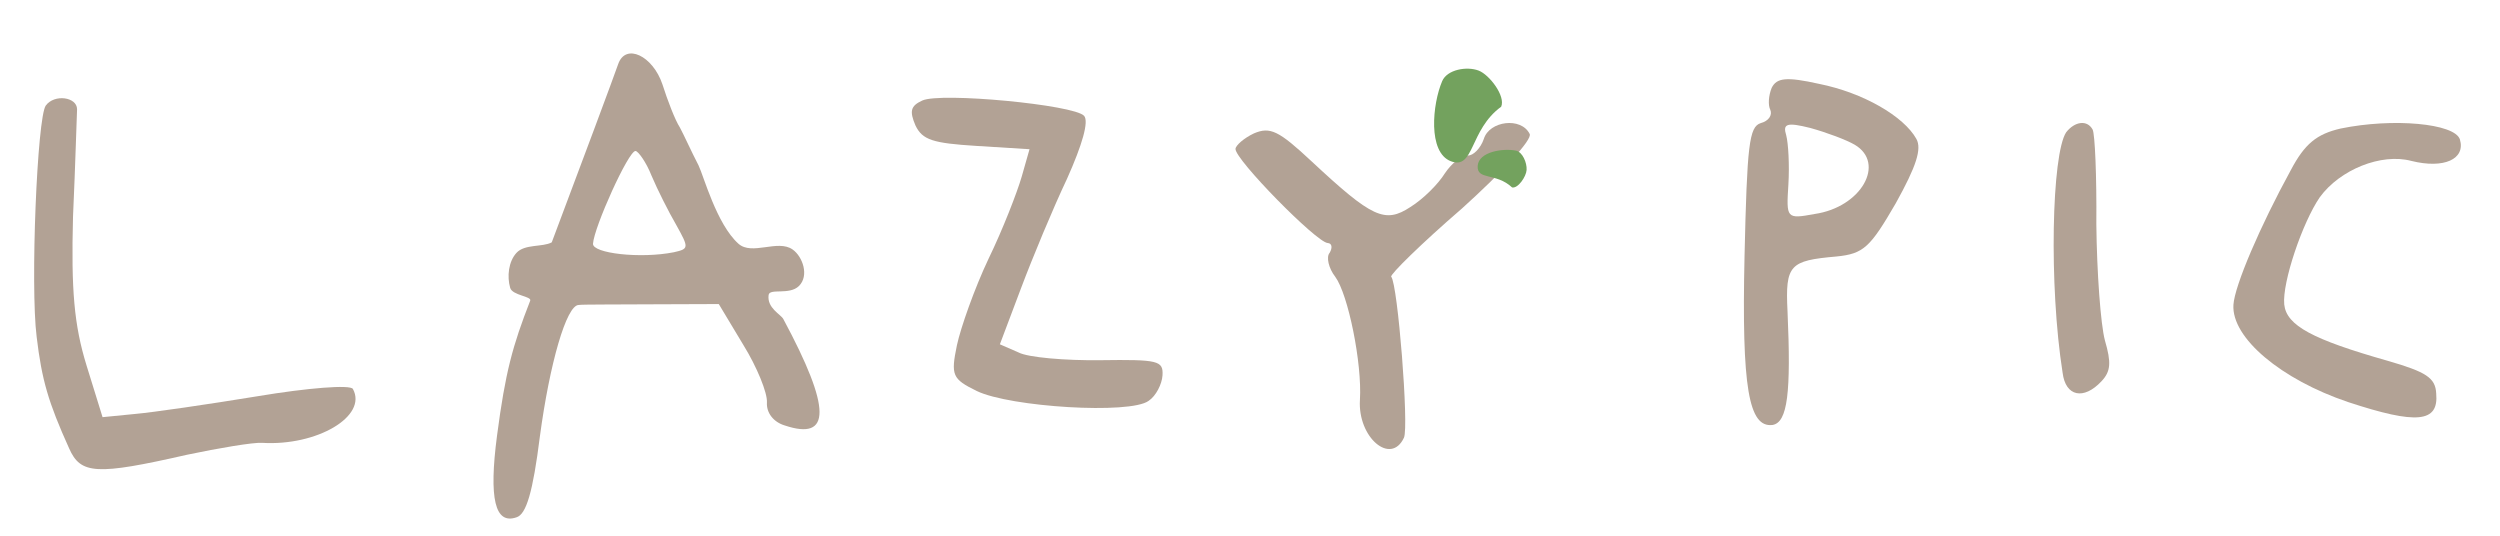 <?xml version="1.0"?>
<svg version="1.1" xmlns="http://www.w3.org/2000/svg" xmlns:xlink="http://www.w3.org/1999/xlink" width="140" height="30">
    <desc iVinci="yes" version="4.6" gridStep="20" showGrid="no" snapToGrid="no" codePlatform="0"/>
    <g id="Layer1" name="old_text" opacity="1">
        <g id="Shape1">
            <desc shapeID="1" type="0" basicInfo-basicType="0" basicInfo-roundedRectRadius="12" basicInfo-polygonSides="6" basicInfo-starPoints="5" bounding="rect(-1.101,-5.359,2.202,10.717)" text="" font-familyName="Helvetica" font-pixelSize="20" font-bold="0" font-underline="0" font-alignment="1" strokeStyle="0" markerStart="0" markerEnd="0" shadowEnabled="0" shadowOffsetX="0" shadowOffsetY="2" shadowBlur="4" shadowOpacity="160" blurEnabled="0" blurRadius="4" transform="matrix(1.413,0,0,1.413,116.561,14.459)" pers-center="0,0" pers-size="0,0" pers-start="0,0" pers-end="0,0" locked="0" mesh="" flag=""/>
            <path id="shapePath1" d="M115.707,7.406 C116.186,6.799 116.878,6.695 117.186,7.253 C117.318,7.506 117.417,9.865 117.395,12.561 C117.424,15.258 117.636,18.163 117.874,19.06 C118.238,20.308 118.206,20.796 117.682,21.352 C116.685,22.418 115.669,22.207 115.506,20.873 C114.733,15.973 114.896,8.63 115.707,7.406 Z" style="stroke:none;fill-rule:evenodd;fill:#b2a295;fill-opacity:1;"/>
        </g>
        <g id="Shape2">
            <desc shapeID="2" type="0" basicInfo-basicType="0" basicInfo-roundedRectRadius="12" basicInfo-polygonSides="6" basicInfo-starPoints="5" bounding="rect(-3.458,-6.855,6.915,13.709)" text="" font-familyName="Helvetica" font-pixelSize="20" font-bold="0" font-underline="0" font-alignment="1" strokeStyle="0" markerStart="0" markerEnd="0" shadowEnabled="0" shadowOffsetX="0" shadowOffsetY="2" shadowBlur="4" shadowOpacity="160" blurEnabled="0" blurRadius="4" transform="matrix(1.413,0,0,1.413,102.545,14.121)" pers-center="0,0" pers-size="0,0" pers-start="0,0" pers-end="0,0" locked="0" mesh="" flag=""/>
            <path id="shapePath2" d="M103.866,8.106 C103.393,7.83 102.292,7.419 101.377,7.166 C100.072,6.84 99.822,6.921 100.027,7.571 C100.146,8.021 100.216,9.25 100.15,10.324 C100.031,12.229 100.028,12.278 101.615,11.984 C104.236,11.608 105.615,9.145 103.866,8.106 L99.212,4.924 C99.493,4.353 100.036,4.289 101.872,4.697 C104.341,5.193 106.613,6.512 107.318,7.781 C107.626,8.339 107.321,9.3 106.162,11.385 C104.735,13.845 104.369,14.214 102.84,14.364 C100.228,14.594 99.969,14.823 100.101,17.428 C100.305,21.999 100.105,23.654 99.263,23.798 C97.93,23.959 97.529,21.73 97.694,14.338 C97.837,8.123 97.949,7.1 98.599,6.895 C99.048,6.776 99.264,6.447 99.135,6.144 C99.004,5.891 99.038,5.354 99.212,4.924 " style="stroke:none;fill-rule:evenodd;fill:#b2a295;fill-opacity:1;"/>
        </g>
        <g id="Shape3">
            <desc shapeID="3" type="0" basicInfo-basicType="0" basicInfo-roundedRectRadius="12" basicInfo-polygonSides="6" basicInfo-starPoints="5" bounding="rect(-4.508,-5.834,9.015,11.669)" text="" font-familyName="Helvetica" font-pixelSize="20" font-bold="0" font-underline="0" font-alignment="1" strokeStyle="0" markerStart="0" markerEnd="0" shadowEnabled="0" shadowOffsetX="0" shadowOffsetY="2" shadowBlur="4" shadowOpacity="160" blurEnabled="0" blurRadius="4" transform="matrix(1.413,0,0,1.413,131.438,15.131)" pers-center="0,0" pers-size="0,0" pers-start="0,0" pers-end="0,0" locked="0" mesh="" flag=""/>
            <path id="shapePath3" d="M131.079,7.197 C134.008,6.595 137.468,6.909 137.755,7.809 C138.079,8.907 136.868,9.469 135.034,9.011 C133.347,8.563 131.034,9.499 129.908,11.046 C128.938,12.456 127.798,15.816 127.917,17.048 C128.04,18.233 129.51,19.011 133.7,20.202 C135.867,20.828 136.386,21.154 136.428,22.039 C136.573,23.665 135.34,23.785 131.497,22.517 C127.753,21.255 124.956,18.923 125.072,17.068 C125.139,15.994 126.573,12.653 128.287,9.524 C129.064,8.052 129.735,7.507 131.079,7.197 Z" style="stroke:none;fill-rule:evenodd;fill:#b2a295;fill-opacity:1;"/>
        </g>
        <g id="Shape4">
            <desc shapeID="4" type="0" basicInfo-basicType="0" basicInfo-roundedRectRadius="12" basicInfo-polygonSides="6" basicInfo-starPoints="5" bounding="rect(-5.834,-6.461,11.667,12.922)" text="" font-familyName="Helvetica" font-pixelSize="20" font-bold="0" font-underline="0" font-alignment="1" strokeStyle="0" markerStart="0" markerEnd="0" shadowEnabled="0" shadowOffsetX="0" shadowOffsetY="2" shadowBlur="4" shadowOpacity="160" blurEnabled="0" blurRadius="4" transform="matrix(1.413,0,0,1.413,77.43,16.017)" pers-center="0,0" pers-size="0,0" pers-start="0,0" pers-end="0,0" locked="0" mesh="" flag=""/>
            <path id="shapePath4" d="M83.094,7.78 C83.402,6.77 85.18,6.537 85.661,7.499 C85.837,7.804 84.104,9.657 81.871,11.674 C79.592,13.64 77.817,15.392 77.908,15.496 C78.275,15.91 78.906,23.891 78.622,24.51 C77.887,26.082 76.025,24.496 76.156,22.396 C76.283,20.346 75.495,16.473 74.771,15.496 C74.408,15.033 74.252,14.386 74.463,14.154 C74.627,13.87 74.594,13.623 74.35,13.609 C73.715,13.569 69.151,8.922 69.188,8.337 C69.2,8.14 69.667,7.729 70.222,7.469 C71.128,7.085 71.604,7.311 73.457,9.043 C76.839,12.194 77.553,12.533 78.984,11.592 C79.698,11.147 80.534,10.316 80.915,9.703 C81.294,9.138 81.861,8.683 82.203,8.706 C82.496,8.723 82.914,8.309 83.094,7.78 Z" style="stroke:none;fill-rule:evenodd;fill:#b2a295;fill-opacity:1;"/>
        </g>
        <g id="Shape5">
            <desc shapeID="5" type="0" basicInfo-basicType="0" basicInfo-roundedRectRadius="12" basicInfo-polygonSides="6" basicInfo-starPoints="5" bounding="rect(-6.461,-9.216,12.921,18.432)" text="" font-familyName="Helvetica" font-pixelSize="20" font-bold="0" font-underline="0" font-alignment="1" strokeStyle="0" markerStart="0" markerEnd="0" shadowEnabled="0" shadowOffsetX="0" shadowOffsetY="2" shadowBlur="4" shadowOpacity="160" blurEnabled="0" blurRadius="4" transform="matrix(1.413,0,0,1.413,36.764,16.017)" pers-center="0,0" pers-size="0,0" pers-start="0,0" pers-end="0,0" locked="0" mesh="" flag=""/>
            <path id="shapePath5" d="M36.484,9.834 C36.188,9.079 35.736,8.463 35.59,8.455 C35.199,8.431 33.266,12.72 33.208,13.649 C33.174,14.186 35.851,14.499 37.736,14.126 C38.582,13.934 38.585,13.885 37.88,12.616 C37.437,11.853 36.826,10.639 36.484,9.834 L34.618,3.59 C35.036,2.39 36.559,3.123 37.096,4.724 C37.383,5.624 37.805,6.729 38.073,7.138 C38.293,7.545 38.724,8.503 39.118,9.261 C39.402,9.839 40.129,12.555 41.353,13.649 C42.11,14.326 43.551,13.388 44.384,13.97 C44.952,14.367 45.324,15.442 44.74,16.017 C44.205,16.544 43.095,16.123 43.042,16.521 C42.944,17.252 43.724,17.602 43.865,17.864 C46.572,22.904 46.539,24.692 43.947,23.826 C43.321,23.64 42.912,23.124 42.948,22.538 C42.982,22.001 42.386,20.543 41.629,19.319 L40.252,17.027 L36.526,17.041 C34.417,17.057 32.605,17.043 32.406,17.079 C31.72,17.085 30.781,20.36 30.233,24.444 C29.843,27.557 29.471,28.807 28.922,28.97 C27.72,29.385 27.368,27.941 27.834,24.392 C28.3,20.842 28.701,19.372 29.692,16.836 C29.786,16.593 28.693,16.547 28.57,16.121 C28.387,15.483 28.474,14.651 28.922,14.161 C29.385,13.654 30.388,13.849 30.898,13.572 C32.394,9.604 34.447,4.1 34.618,3.59 " style="stroke:none;fill-rule:evenodd;fill:#b2a295;fill-opacity:1;"/>
        </g>
        <g id="Shape6">
            <desc shapeID="6" type="0" basicInfo-basicType="0" basicInfo-roundedRectRadius="12" basicInfo-polygonSides="6" basicInfo-starPoints="5" bounding="rect(-4.969,-6.148,9.938,12.296)" text="" font-familyName="Helvetica" font-pixelSize="20" font-bold="0" font-underline="0" font-alignment="1" strokeStyle="0" markerStart="0" markerEnd="0" shadowEnabled="0" shadowOffsetX="0" shadowOffsetY="2" shadowBlur="4" shadowOpacity="160" blurEnabled="0" blurRadius="4" transform="matrix(1.413,0,0,1.413,58.084,14.161)" pers-center="0,0" pers-size="0,0" pers-start="0,0" pers-end="0,0" locked="0" mesh="" flag=""/>
            <path id="shapePath6" d="M51.647,5.63 C52.657,5.154 60.161,5.866 60.71,6.488 C60.985,6.799 60.61,8.098 59.756,10.006 C58.966,11.673 57.814,14.444 57.167,16.168 L55.993,19.281 L57.043,19.739 C57.565,20.017 59.662,20.196 61.624,20.171 C64.861,20.127 65.151,20.194 65.1,21.024 C65.069,21.512 64.734,22.177 64.325,22.446 C63.297,23.216 56.559,22.796 54.703,21.898 C53.324,21.222 53.238,21.022 53.589,19.327 C53.796,18.361 54.57,16.154 55.36,14.488 C56.147,12.87 56.964,10.763 57.214,9.897 L57.653,8.356 L54.675,8.171 C52.233,8.019 51.657,7.836 51.266,7.027 C50.924,6.222 50.991,5.932 51.647,5.63 Z" style="stroke:none;fill-rule:evenodd;fill:#b2a295;fill-opacity:1;"/>
        </g>
        <g id="Shape7">
            <desc shapeID="7" type="0" basicInfo-basicType="0" basicInfo-roundedRectRadius="12" basicInfo-polygonSides="6" basicInfo-starPoints="5" bounding="rect(-6.369,-7.352,12.738,14.704)" text="" font-familyName="Helvetica" font-pixelSize="20" font-bold="0" font-underline="0" font-alignment="1" strokeStyle="0" markerStart="0" markerEnd="0" shadowEnabled="0" shadowOffsetX="0" shadowOffsetY="2" shadowBlur="4" shadowOpacity="160" blurEnabled="0" blurRadius="4" transform="matrix(1.413,0,0,1.413,10.911,15.887)" pers-center="0,0" pers-size="0,0" pers-start="0,0" pers-end="0,0" locked="0" mesh="" flag=""/>
            <path id="shapePath7" d="M2.564,5.91 C3.046,5.253 4.31,5.429 4.316,6.116 C4.295,6.458 4.225,9.15 4.089,12.131 C3.98,16.241 4.152,18.213 4.845,20.462 L5.743,23.361 L7.568,23.181 C8.554,23.095 11.62,22.648 14.443,22.186 C17.217,21.722 19.631,21.529 19.762,21.782 C20.599,23.305 17.749,24.989 14.673,24.799 C14.184,24.767 12.253,25.09 10.465,25.468 C5.393,26.623 4.514,26.569 3.87,25.107 C2.707,22.535 2.343,21.287 2.053,18.867 C1.692,16.001 2.083,6.565 2.564,5.91 Z" style="stroke:none;fill-rule:evenodd;fill:#b2a295;fill-opacity:1;"/>
        </g>
        <g id="Shape8">
            <desc shapeID="8" type="0" basicInfo-basicType="0" basicInfo-roundedRectRadius="12" basicInfo-polygonSides="6" basicInfo-starPoints="5" bounding="rect(0,0,0,0)" text="" font-familyName="Helvetica" font-pixelSize="20" font-bold="0" font-underline="0" font-alignment="1" strokeStyle="0" markerStart="0" markerEnd="0" shadowEnabled="0" shadowOffsetX="0" shadowOffsetY="2" shadowBlur="4" shadowOpacity="160" blurEnabled="0" blurRadius="4" transform="matrix(1.413,0,0,1.413,81.009,10.21)" pers-center="0,0" pers-size="0,0" pers-start="0,0" pers-end="0,0" locked="0" mesh="" flag=""/>
            <path id="shapePath8" d="M81.009,10.21 Z" style="stroke:none;fill-rule:evenodd;fill:#73a25e;fill-opacity:1;"/>
        </g>
        <g id="Shape9">
            <desc shapeID="9" type="0" basicInfo-basicType="0" basicInfo-roundedRectRadius="12" basicInfo-polygonSides="6" basicInfo-starPoints="5" bounding="rect(0,0,0,0)" text="" font-familyName="Helvetica" font-pixelSize="20" font-bold="0" font-underline="0" font-alignment="1" strokeStyle="0" markerStart="0" markerEnd="0" shadowEnabled="0" shadowOffsetX="0" shadowOffsetY="2" shadowBlur="4" shadowOpacity="160" blurEnabled="0" blurRadius="4" transform="matrix(1.413,0,0,1.413,80.172,11.225)" pers-center="0,0" pers-size="0,0" pers-start="0,0" pers-end="0,0" locked="0" mesh="" flag=""/>
            <path id="shapePath9" d="M80.172,11.225 Z" style="stroke:none;fill-rule:evenodd;fill:#73a25e;fill-opacity:1;"/>
        </g>
        <g id="Shape10">
            <desc shapeID="10" type="0" basicInfo-basicType="0" basicInfo-roundedRectRadius="12" basicInfo-polygonSides="6" basicInfo-starPoints="5" bounding="rect(-1.345,-1.86,2.69,3.72)" text="" font-familyName="Helvetica" font-pixelSize="20" font-bold="0" font-underline="0" font-alignment="1" strokeStyle="0" markerStart="0" markerEnd="0" shadowEnabled="0" shadowOffsetX="0" shadowOffsetY="2" shadowBlur="4" shadowOpacity="160" blurEnabled="0" blurRadius="4" transform="matrix(1.413,0,0,1.413,82.21,6.473)" pers-center="0,0" pers-size="0,0" pers-start="0,0" pers-end="0,0" locked="0" mesh="" flag=""/>
            <path id="shapePath10" d="M81.248,9.029 C79.947,8.534 80.215,5.823 80.762,4.543 C81.041,3.892 82.141,3.701 82.802,3.952 C83.407,4.182 84.322,5.38 84.067,5.975 C82.274,7.277 82.571,9.533 81.248,9.029 Z" style="stroke:none;fill-rule:evenodd;fill:#73a25e;fill-opacity:1;"/>
        </g>
        <g id="Shape11">
            <desc shapeID="11" type="0" basicInfo-basicType="0" basicInfo-roundedRectRadius="12" basicInfo-polygonSides="6" basicInfo-starPoints="5" bounding="rect(-1.345,-1.86,2.69,3.72)" text="" font-familyName="Helvetica" font-pixelSize="20" font-bold="0" font-underline="0" font-alignment="1" strokeStyle="0" markerStart="0" markerEnd="0" shadowEnabled="0" shadowOffsetX="0" shadowOffsetY="2" shadowBlur="4" shadowOpacity="160" blurEnabled="0" blurRadius="4" transform="matrix(0.21,0.802,-0.698,0.183,84.156,9.508)" pers-center="0,0" pers-size="0,0" pers-start="0,0" pers-end="0,0" locked="0" mesh="" flag=""/>
            <path id="shapePath11" d="M82.75,9.292 C82.801,8.489 84.181,8.291 84.895,8.436 C85.258,8.51 85.516,9.11 85.49,9.518 C85.466,9.891 85.01,10.565 84.678,10.497 C83.768,9.648 82.698,10.108 82.75,9.292 Z" style="stroke:none;fill-rule:evenodd;fill:#73a25e;fill-opacity:1;"/>
        </g>
    </g>
</svg>

